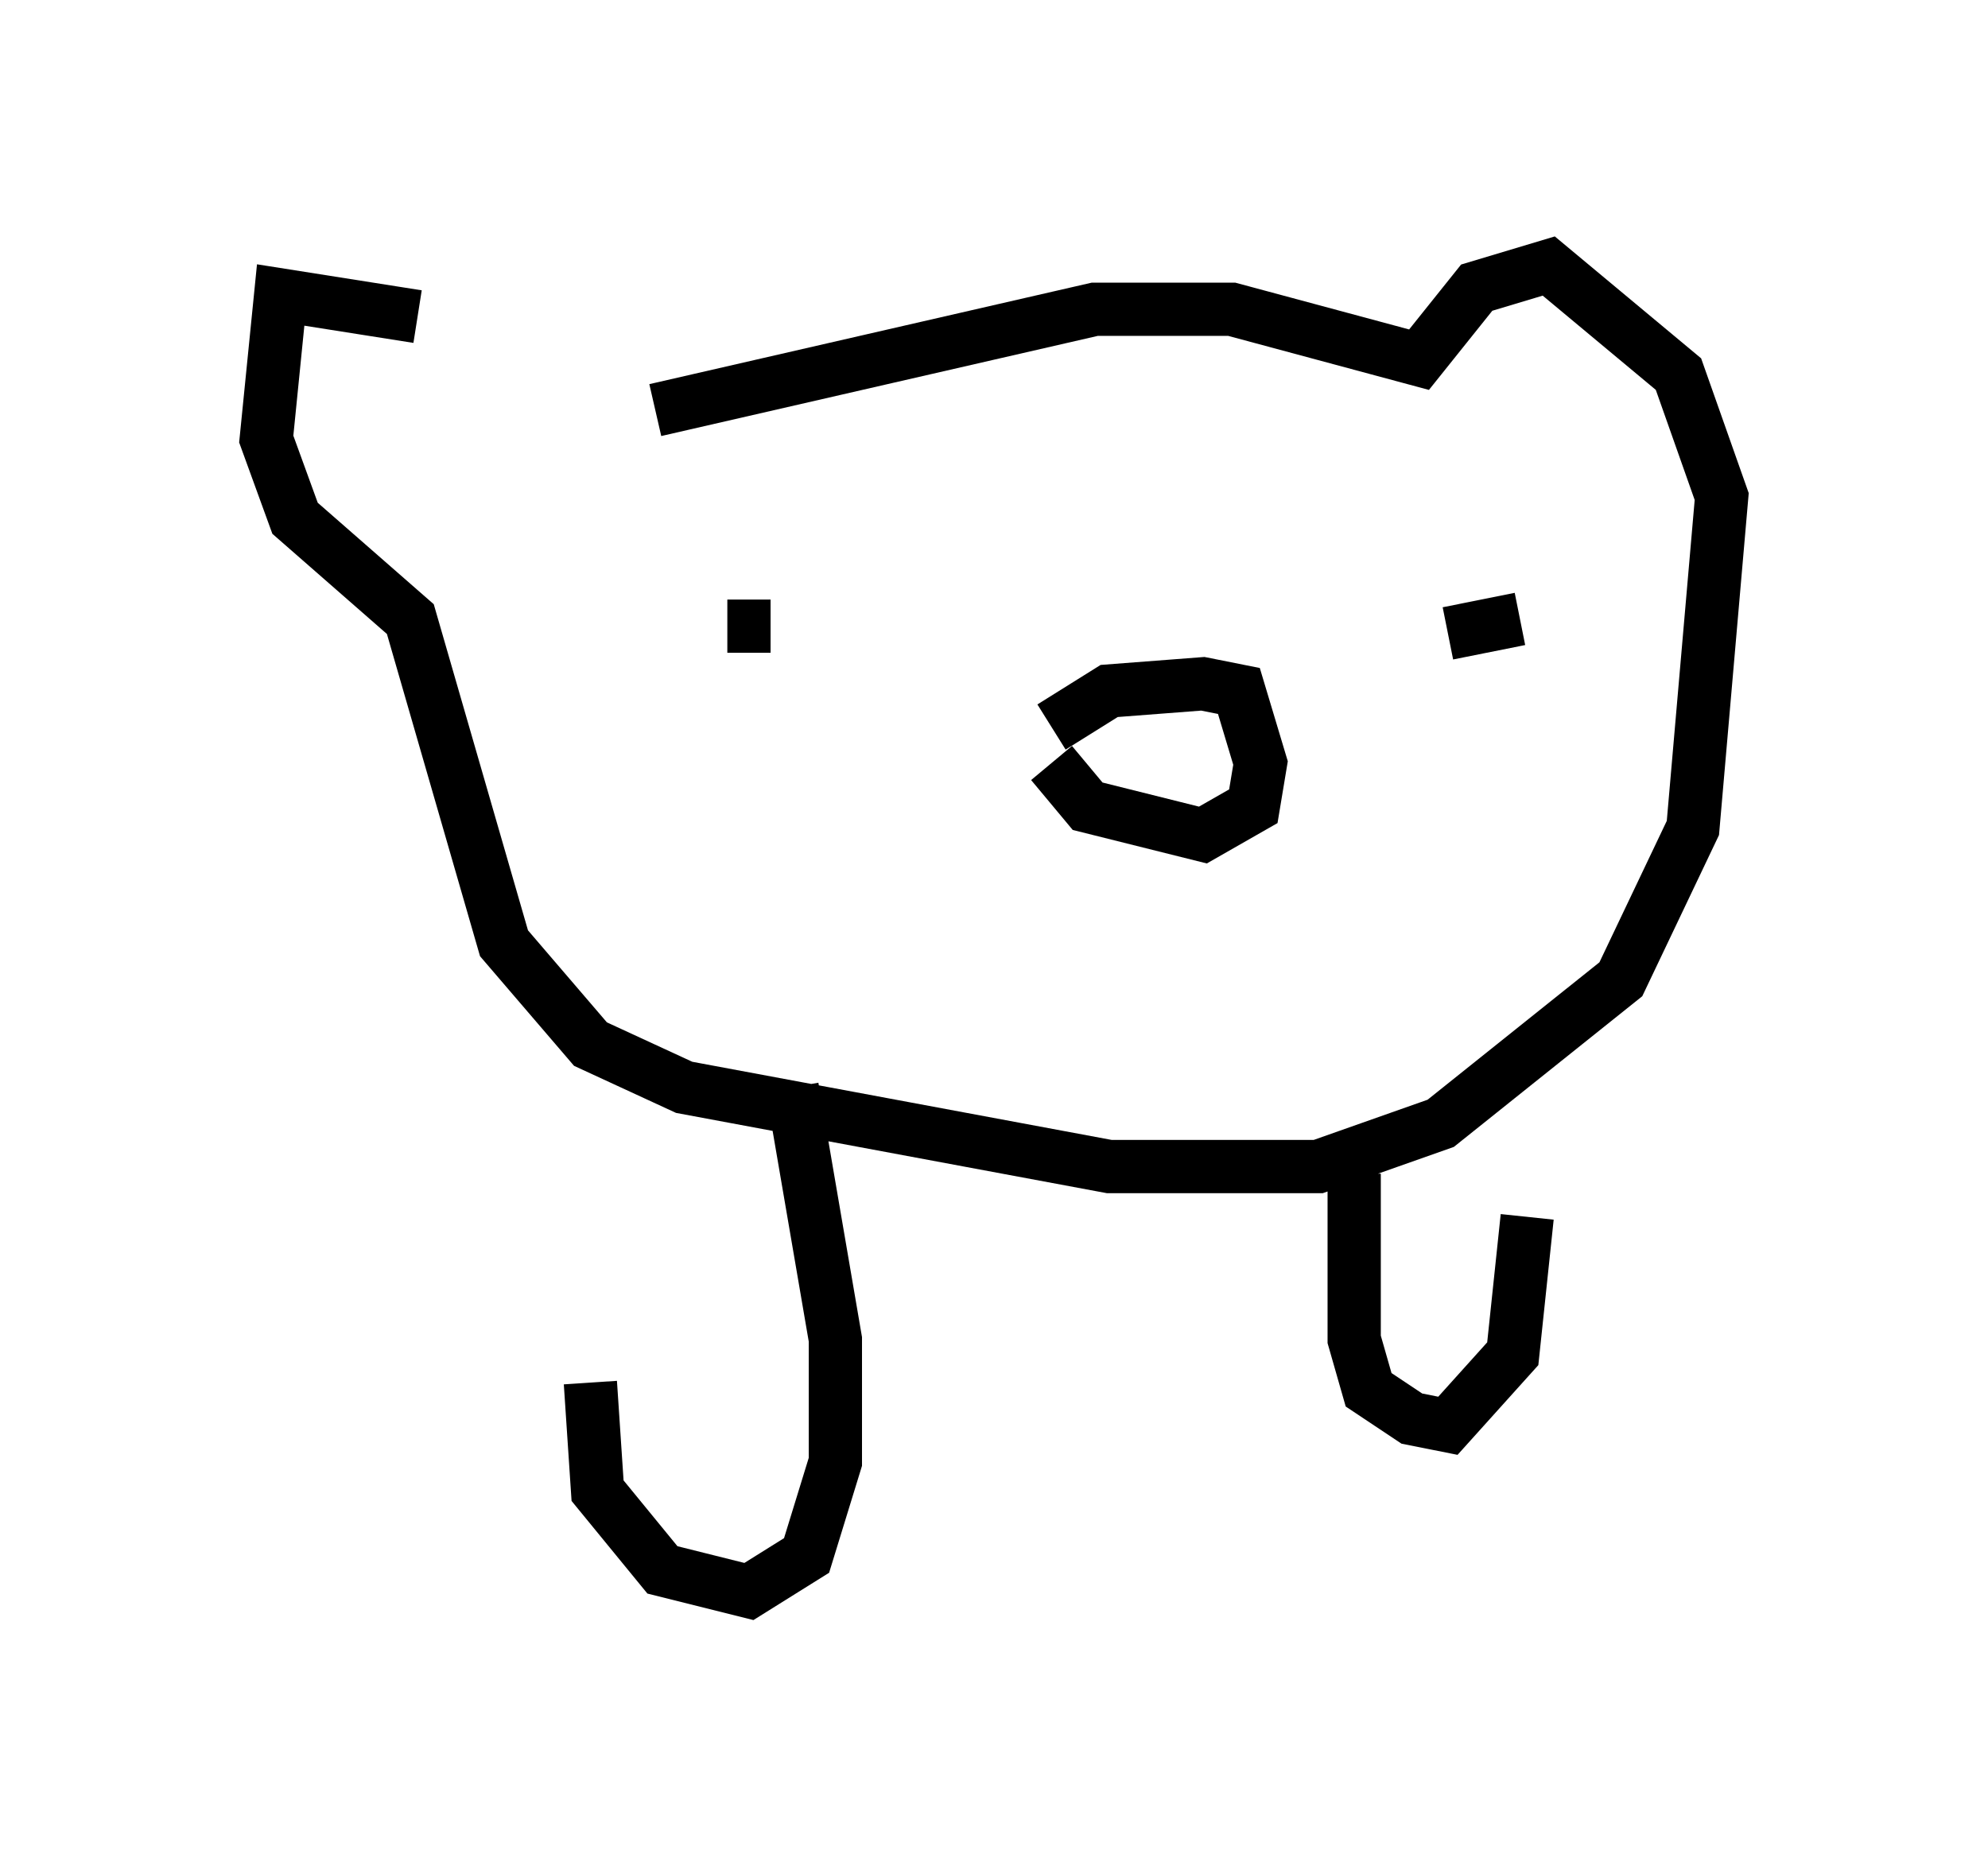 <?xml version="1.0" encoding="utf-8" ?>
<svg baseProfile="full" height="34.898" version="1.1" width="37.334" xmlns="http://www.w3.org/2000/svg" xmlns:ev="http://www.w3.org/2001/xml-events" xmlns:xlink="http://www.w3.org/1999/xlink"><defs /><rect fill="white" height="34.898" width="37.334" x="0" y="0" /><path d="M10.819, 7.165 m-2.977, -1.218 l-2.571, -0.406 -0.271, 2.706 l0.541, 1.488 2.165, 1.894 l1.759, 6.089 1.624, 1.894 l1.759, 0.812 7.984, 1.488 l3.924, 0.0 2.3, -0.812 l3.383, -2.706 1.353, -2.842 l0.541, -6.225 -0.812, -2.3 l-2.436, -2.03 -1.353, 0.406 l-1.083, 1.353 -3.518, -0.947 l-2.571, 0.0 -8.254, 1.894 m1.488, 3.518 l0.0, 0.0 m-0.135, 0.541 l0.812, 0.0 m12.72, 0.135 l1.353, -0.271 m-8.796, 2.706 l0.677, 0.812 2.165, 0.541 l0.947, -0.541 0.135, -0.812 l-0.406, -1.353 -0.677, -0.135 l-1.759, 0.135 -1.083, 0.677 m-4.871, 6.766 l0.812, 4.736 0.0, 2.3 l-0.541, 1.759 -1.083, 0.677 l-1.624, -0.406 -1.218, -1.488 l-0.135, -2.03 m14.344, -3.924 l0.0, 3.112 0.271, 0.947 l0.812, 0.541 0.677, 0.135 l1.218, -1.353 0.271, -2.571 " fill="none" stroke="black" stroke-width="1" /></svg>
